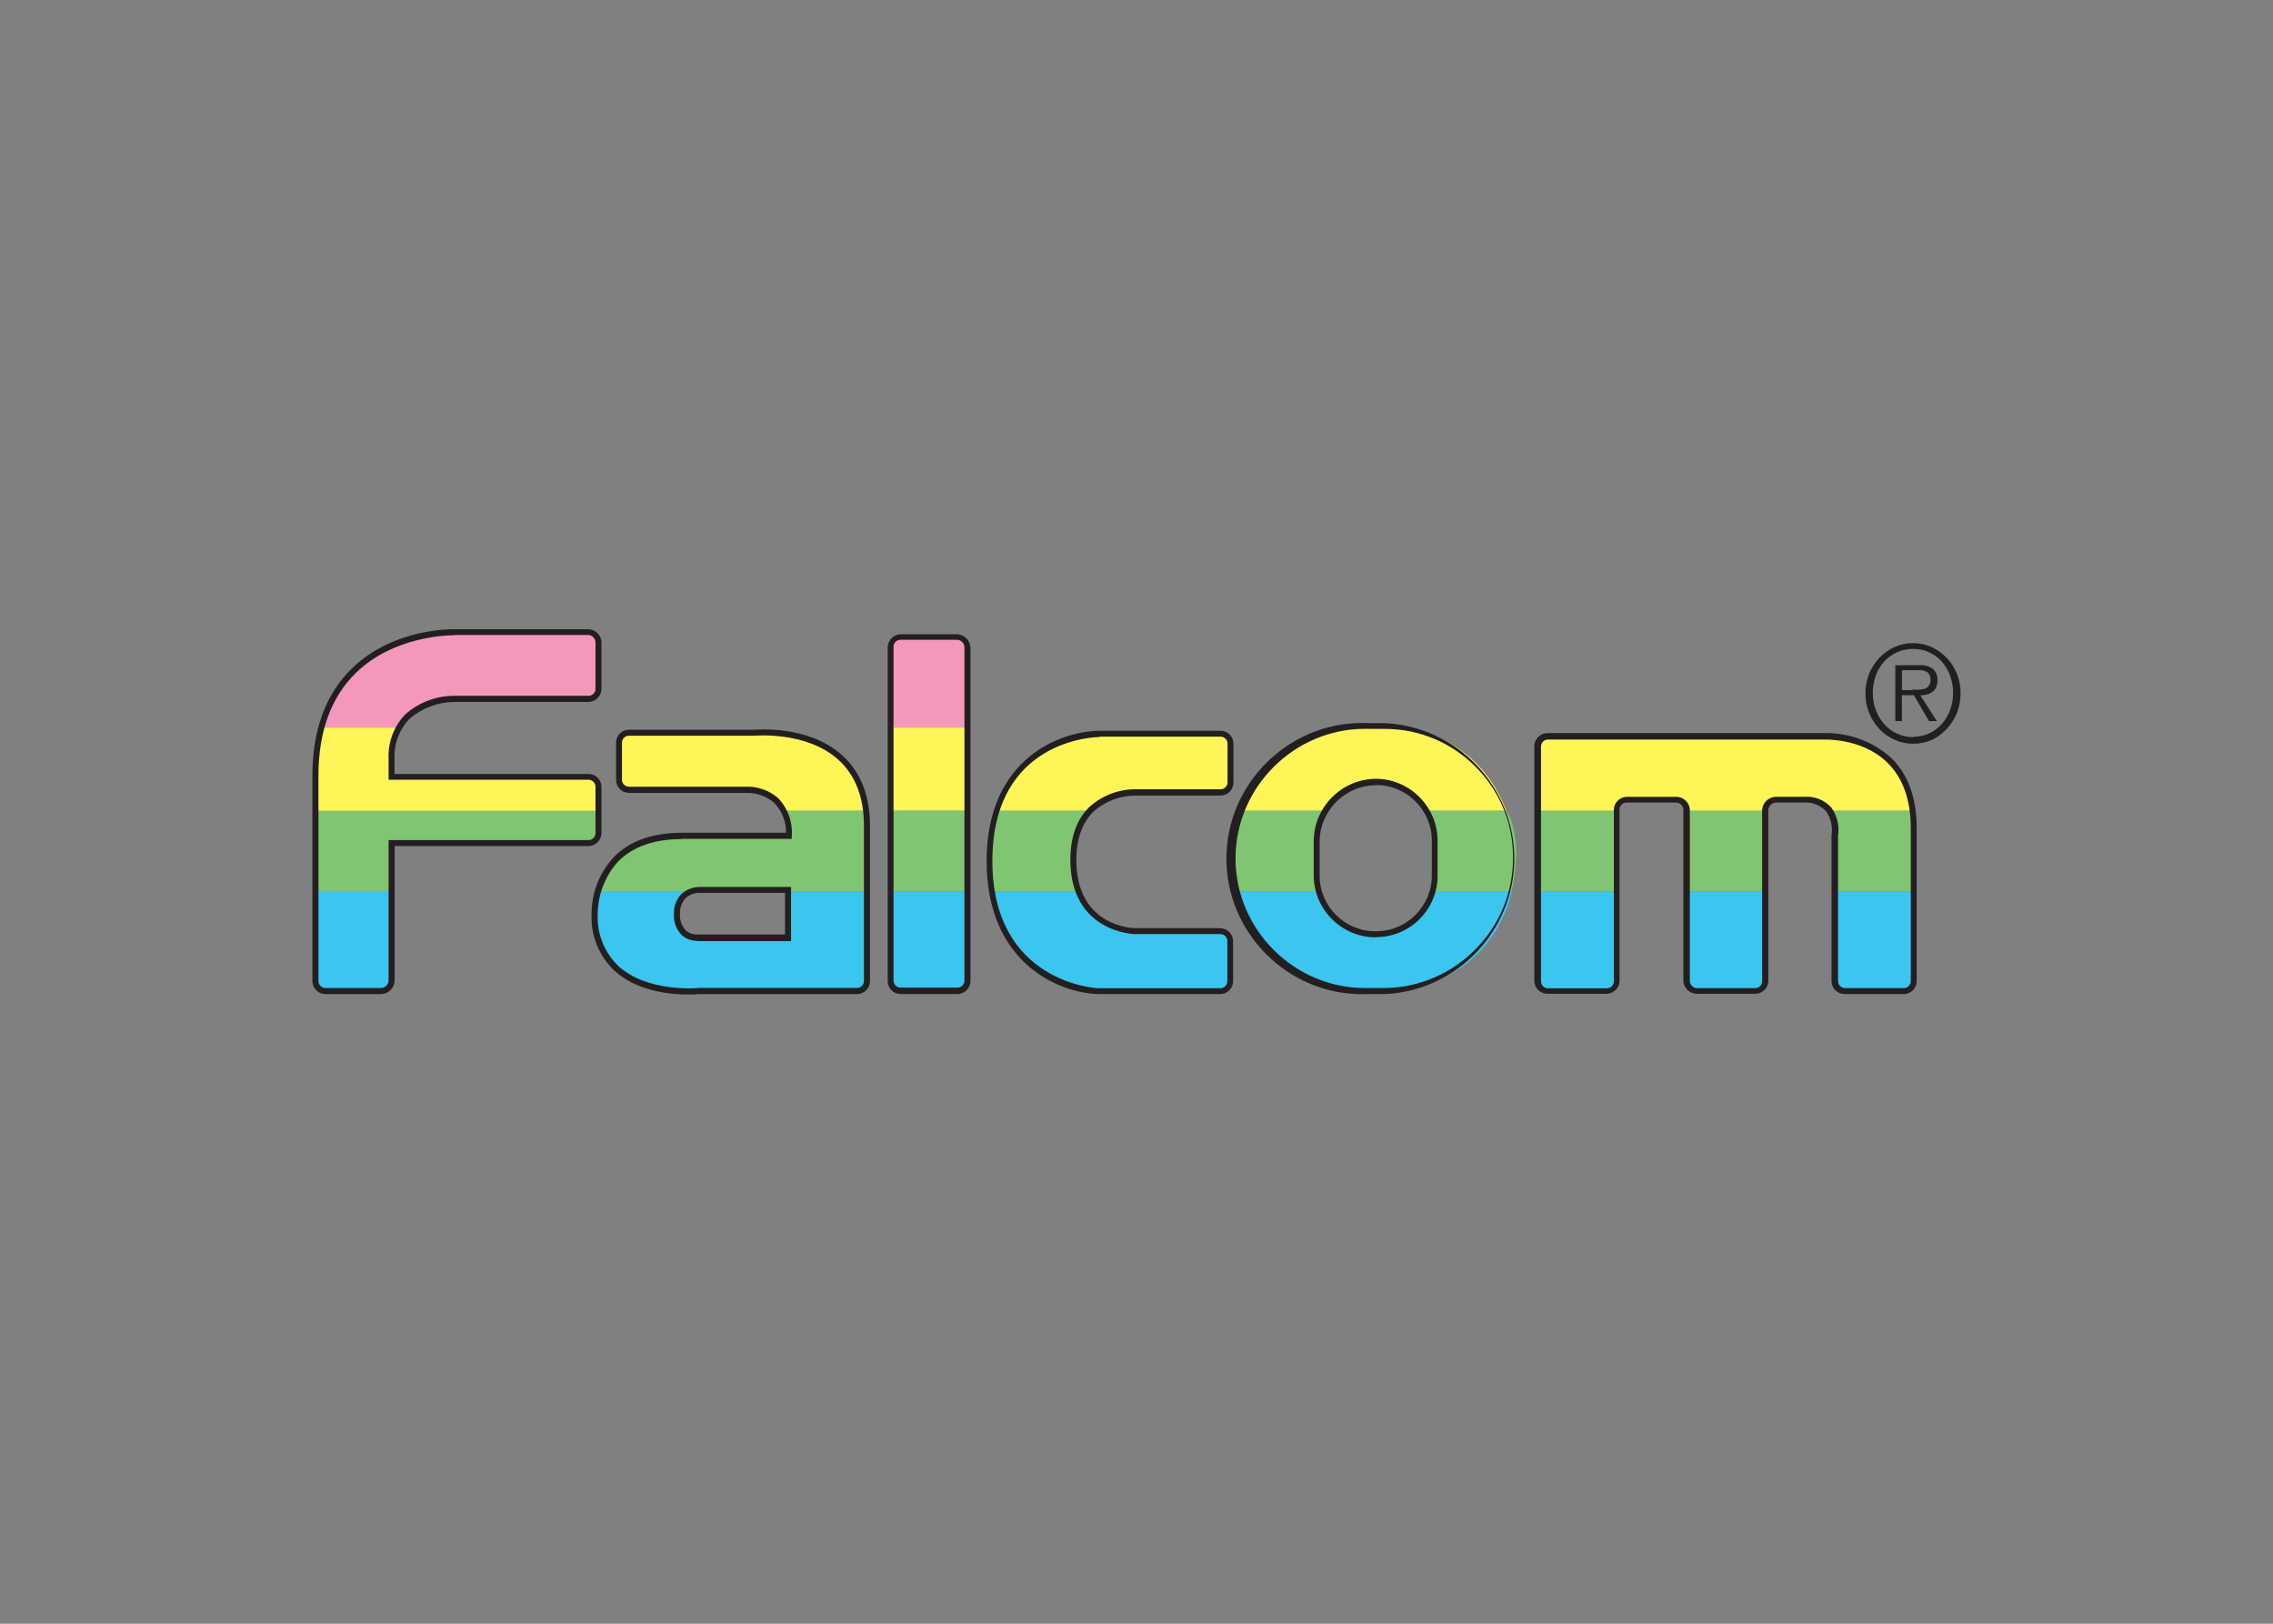<svg clip-rule="evenodd" fill-rule="evenodd" stroke-linejoin="round" stroke-miterlimit="2" viewBox="0 0 560 400" xmlns="http://www.w3.org/2000/svg"><rect x="0" y="0" width="560" height="400" fill="#808080" stroke="none"/><path d="m144.214 155.744h-32.204s-26.027-.633-32.787 23.495h19.405s.685-5.493 12.903-7.067h32.906s3.029.222 3.029-2.464v-11.191c.008-.084.012-.169.012-.253 0-1.427-1.174-2.601-2.601-2.601-.218 0-.435.027-.646.081" fill="#f497bc" fill-rule="nonzero"/><path d="m222.433 156.908s-2.995-.702-2.995 2.909v19.422h18.926v-19.816c-.2-1.367-1.342-2.415-2.721-2.498h-13.21z" fill="#f497bc" fill-rule="nonzero"/><path d="m79.223 179.239s-1.506 1.951-1.506 20.534h69.749v-5.39s.616-2.995-3.423-2.995h-47.554v-4.825s0-5.134 2.139-7.324z" fill="#fff458" fill-rule="nonzero"/><path d="m219.438 179.239h18.909v20.483h-18.909z" fill="#fff458"/><path d="m190.245 180.591h-34.223s-3.423-1.301-3.423 3.422v7.632s-.873 2.978 3.662 2.978h27.807s6.434-.428 9.001 5.133h20.26s-.41-18.138-23.084-19.165" fill="#fff458" fill-rule="nonzero"/><path d="m245.654 199.739s4.483-17.694 25.24-18.96h28.953s3.234-.257 3.234 2.584v8.847s.616 3.046-3.029 3.046h-19.644s-7.837-.428-11.705 4.5h-23.049z" fill="#fff458" fill-rule="nonzero"/><path d="m306.606 199.739s6.041-21.099 32.855-20.928c0 0 22.879-1.831 31.657 20.928h-19.833c-2.447-4.317-7.016-7.019-11.978-7.084-5.182.055-10.001 2.722-12.8 7.084z" fill="#fff458" fill-rule="nonzero"/><path d="m378.921 184.39s-.616-2.995 3.422-2.995h67.199s18.566-1.095 21.595 18.344h-20.534s-1.54-2.481-6.246-2.704h-5.989c-.274-.095-.562-.144-.852-.144-1.418 0-2.584 1.166-2.584 2.584 0 .088.004.176.013.264h-19.302s.513-2.481-2.943-2.704h-11.568s-2.532-.667-2.772 2.704h-19.439v-15.401z" fill="#fff458" fill-rule="nonzero"/><g fill="#80c571"><path d="m77.666 199.739h69.8v4.928s.633 3.029-3.217 3.029h-47.76v11.978h-18.823z" fill-rule="nonzero"/><path d="m194.352 205.951h-27.156s-15.966-.633-19.816 13.689h22.656l1.917-.445h22.245v.428h19.371v-17.112c.219-.933.129-1.912-.257-2.789h-20.243c.968 1.921 1.411 4.064 1.283 6.212" fill-rule="nonzero"/><path d="m219.438 199.739h18.909v19.867h-18.909z"/><path d="m268.703 199.739h-23.032s-1.934 2.584-1.934 12.338l.428 7.529h21.766s-1.471-1.078-1.471-7.735c0 0-.668-7.649 4.243-12.149" fill-rule="nonzero"/><path d="m306.606 199.739s-2.344 3.662-2.344 11.705c.048 2.757.404 5.5 1.061 8.179h19.422c-.397-2.707-.534-5.446-.411-8.179.123-2.734-.89-8.265 2.122-11.705z" fill-rule="nonzero"/><path d="m351.285 199.739s2.824 2.156 2.139 11.243c.138 2.887 0 5.78-.41 8.641h19.422c.576-2.763.937-5.566 1.078-8.385.141-2.818-.189-8.059-2.362-11.499z" fill-rule="nonzero"/><path d="m378.904 199.739h19.439v19.867h-19.439z"/><path d="m415.626 199.739h19.388v19.867h-19.388z"/></g><g fill-rule="nonzero"><path d="m450.705 199.739c.76 1.162 1.208 2.5 1.301 3.884v15.983h19.405v-16.872c-.13-.993-.198-1.994-.206-2.995h-20.534z" fill="#80c571"/><g fill="#3ac6ef"><path d="m452.057 219.606v21.989c-.007.074-.01.149-.01.224 0 1.296 1.066 2.362 2.361 2.362.101 0 .202-.007.302-.019h13.689c.185.043.374.064.564.064 1.361 0 2.481-1.12 2.481-2.481 0-.136-.011-.272-.033-.407v-21.732z"/><path d="m415.626 219.606v21.989c-.004.054-.005.108-.005.162 0 1.333 1.097 2.43 2.43 2.43.116 0 .232-.009.347-.025h13.536c.194.047.393.071.593.071 1.38 0 2.516-1.136 2.516-2.516 0-.127-.01-.254-.029-.379v-21.732z"/><path d="m378.921 219.606v21.989c-.005.066-.008.132-.008.198 0 1.304 1.073 2.378 2.378 2.378.072 0 .143-.003.214-.009h13.604c.206.051.418.077.631.077 1.436 0 2.618-1.182 2.618-2.618 0-.095-.005-.189-.015-.283v-21.732z"/><path d="m305.374 219.606s4.706 24.556 33.899 24.556c28.885 0 33.163-24.556 33.163-24.556h-19.422s-3.235 10.49-13.69 10.49c-10.849 0-14.494-10.49-14.494-10.49z"/><path d="m244.165 219.606s2.122 21.732 26.284 24.556h29.62c.147.025.295.038.443.038 1.418 0 2.584-1.167 2.584-2.584 0-.093-.005-.186-.015-.278v-9.206s.428-2.687-3.234-2.687h-19.662s-11.242.223-14.237-9.822h-21.783z"/><path d="m219.438 219.606v21.544c-.012.103-.018.206-.018.309 0 1.483 1.221 2.704 2.704 2.704.029 0 .058-.001.086-.001h12.749c.176.033.355.05.535.05 1.587 0 2.892-1.306 2.892-2.892 0-.057-.002-.114-.005-.17v-21.544z"/><path d="m213.586 219.606h-19.388v11.448h-22.245s-5.134.239-5.134-5.887c-.164-2.332 1.123-4.539 3.234-5.544h-22.587s-.856-.24-.856 5.733c0 0-.839 18.823 22.006 18.823h41.479c.208.048.421.073.635.073 1.53 0 2.79-1.259 2.79-2.789 0-.036-.001-.072-.003-.108v-21.749z"/><path d="m77.717 219.606v21.321c-.024.149-.036.299-.036.449 0 1.54 1.267 2.807 2.807 2.807.115 0 .23-.007.344-.021h11.978c.255.07.518.106.783.106 1.605 0 2.926-1.321 2.926-2.926 0-.139-.01-.277-.03-.415v-21.321h-18.823z"/></g><path d="m169.591 245c-4.175 0-12.526-.702-18.173-5.835-3.865-3.631-5.939-8.787-5.664-14.083.003-5.138 1.933-10.093 5.408-13.878 3.884-4.021 9.548-6.058 16.855-6.058h25.651c.032-2.783-1.053-5.466-3.012-7.443-1.943-1.622-4.418-2.47-6.947-2.379h-28.766c-1.739-.009-3.165-1.443-3.165-3.183v-9.154c-.001-.023-.001-.046-.001-.069 0-1.727 1.421-3.149 3.149-3.149h.017 30.802c.479 0 13.398-1.266 21.749 6.298 4.501 4.072 6.845 9.89 6.845 17.317v38.313c0 1.749-1.434 3.191-3.183 3.2h-38.998c-.12.017-1.078.103-2.567.103zm-1.591-38.296c-6.845 0-12.184 1.882-15.777 5.595-3.151 3.516-4.916 8.062-4.963 12.783-.259 4.852 1.618 9.582 5.134 12.936 7.187 6.52 19.593 5.408 19.696 5.356h39.049c.939 0 1.711-.772 1.711-1.711v-38.279c0-6.982-2.122-12.44-6.297-16.222-7.889-7.136-20.534-5.904-20.688-5.921h-30.922c-.938 0-1.711.773-1.711 1.711v9.138c0 .939.773 1.711 1.711 1.711h28.714c2.916-.126 5.773.859 7.991 2.755 2.424 2.487 3.671 5.897 3.423 9.36v.736h-27.071zm-74.163 38.193h-13.587c-.023.001-.046.001-.068.001-1.759 0-3.208-1.442-3.217-3.201v-50.565c0-11.294 3.285-20.209 9.736-26.472 10.267-10.011 24.932-9.686 25.548-9.651h32.752c1.767.062 3.186 1.533 3.186 3.3 0 .041-.001.081-.003.122v11.208c.001.017.001.035.001.052 0 1.755-1.429 3.206-3.184 3.234h-33.214c-4.015.067-7.882 1.546-10.917 4.175-2.528 2.658-3.854 6.244-3.662 9.908v3.662h47.793c1.74 0 3.174 1.426 3.183 3.165v11.397c-.018 1.742-1.441 3.172-3.183 3.2h-47.776v33.283c-.124 1.773-1.611 3.169-3.388 3.182zm18.156-88.417c-1.9 0-15.076.325-24.265 9.241-6.16 5.972-9.275 14.51-9.275 25.394v50.565.002c0 .939.773 1.712 1.711 1.712.029 0 .058-.001.086-.003h13.57c.981.014 1.819-.734 1.916-1.711v-34.737h49.265c.939 0 1.712-.772 1.712-1.711v-11.431c0-.939-.773-1.711-1.712-1.711h-49.265v-5.134c-.199-4.063 1.288-8.035 4.107-10.968 3.304-2.93 7.563-4.561 11.978-4.586h33.18.003c.938 0 1.711-.773 1.711-1.711 0-.029-.001-.057-.002-.086v-11.26c.039-.989-.724-1.844-1.712-1.916h-33.008zm356.988 88.4h-14.494c-.023.001-.046.001-.068.001-1.746 0-3.183-1.437-3.183-3.183v-35.936c.333-2.065-.145-4.182-1.335-5.903-1.399-1.496-3.398-2.288-5.441-2.156h-6.845c-1.027-.002-1.888.806-1.951 1.831v42.095c-.009 1.749-1.451 3.184-3.2 3.184-.023 0-.046-.001-.068-.001h-14.237c-1.809.057-3.349-1.375-3.423-3.183v-42.01c.041-.972-.692-1.818-1.66-1.916h-12.354c-.002 0-.003 0-.005 0-.938 0-1.711.772-1.711 1.711 0 .04.002.08.004.12v42.095c-.025 1.757-1.477 3.188-3.233 3.188-.063 0-.126-.002-.189-.005h-14.374c-1.749 0-3.191-1.434-3.2-3.183v-57.787c0-.006 0-.013 0-.019 0-1.774 1.46-3.234 3.234-3.234.04 0 .08 0 .12.002h68.448c5.856-.035 11.526 2.078 15.931 5.938 4.295 4.055 6.468 9.942 6.468 17.488v37.646.052c0 1.746-1.436 3.183-3.182 3.183-.018 0-.035 0-.052-.001zm-31.281-48.598h6.845c2.472-.179 4.897.772 6.588 2.584 1.473 2.008 2.089 4.521 1.711 6.982v35.849c0 .939.773 1.712 1.712 1.712h14.493c.939 0 1.712-.773 1.712-1.712v-37.646c0-7.135-2.02-12.645-6.007-16.41-6.263-5.904-15.298-5.425-15.4-5.459h-67.986c-.939 0-1.711.773-1.711 1.711v57.856c0 .938.772 1.711 1.711 1.711h14.374c.051.005.103.007.154.007.939 0 1.711-.773 1.711-1.711 0-.003 0-.005 0-.007v-42.13c-.048-1.762 1.353-3.255 3.115-3.319h12.303c1.815.009 3.303 1.505 3.303 3.319v42.096c.054.975.888 1.74 1.865 1.711h14.237c.939 0 1.711-.773 1.711-1.711v-42.096c.054-1.839 1.581-3.322 3.421-3.322.046 0 .092.001.138.003zm-96.699 48.598h-3.936c-.503.023-1.007.034-1.511.034-18.324 0-33.403-15.078-33.403-33.402s15.079-33.402 33.403-33.402c.504 0 1.008.011 1.511.034h3.936c17.813.703 32.085 15.549 32.085 33.376 0 17.834-14.282 32.683-32.102 33.377zm-3.936-65.333c-.246-.006-.492-.009-.739-.009-17.517 0-31.931 14.415-31.931 31.931 0 17.517 14.414 31.931 31.931 31.931.247 0 .493-.003.739-.009h3.936c17.481-.084 31.807-14.517 31.76-31.999.001-.114.002-.229.002-.343 0-17.273-14.214-31.486-31.486-31.486-.098 0-.195 0-.293.001h-3.936zm-36.397 65.333h-30.219c-9.514-.308-27.379-7.563-27.379-32.82 0-25.258 18.258-31.983 27.892-32.034h29.758c1.73 0 3.156 1.419 3.165 3.149v9.6c0 .011.001.023.001.034 0 1.746-1.437 3.183-3.183 3.183-.017 0-.035 0-.052 0h-20.534c-3.892-.084-7.677 1.29-10.609 3.85-2.875 2.738-4.33 6.844-4.33 11.978 0 16.393 13.775 16.804 14.374 16.821h21.082c1.748.037 3.167 1.485 3.167 3.233 0 .024-.001.047-.001.07v9.719.052c0 1.733-1.416 3.164-3.149 3.182zm-29.757-63.314c-1.078 0-26.421.548-26.421 30.545s25.668 31.332 25.993 31.332h30.185c.939 0 1.712-.773 1.712-1.711v-9.805c.002-.035.003-.069.003-.103 0-.939-.773-1.711-1.712-1.711-.001 0-.002 0-.003 0h-21.116c-.171 0-15.845-.428-15.845-18.31 0-5.681 1.625-10.096 4.808-13.125 3.214-2.835 7.386-4.352 11.67-4.244h20.535c.938 0 1.711-.772 1.711-1.711v-9.548c0-.939-.773-1.711-1.711-1.711h-29.826zm-35.097 63.314h-13.963c-1.73-.009-3.149-1.435-3.149-3.165 0-.006 0-.012 0-.018v-82.137c-.02-1.764 1.386-3.246 3.149-3.319h13.963c1.788.07 3.233 1.531 3.286 3.319v82.137c-.028 1.778-1.508 3.219-3.286 3.2zm-13.963-87.27c-.001 0-.003 0-.004 0-.939 0-1.711.772-1.711 1.711 0 .04.001.08.004.12v82.137c0 .938.772 1.711 1.711 1.711h13.963c.029.001.057.002.086.002.939 0 1.711-.773 1.711-1.711 0-.001 0-.002 0-.002v-82.137c-.026-.982-.816-1.787-1.797-1.831zm-50.121 74.163c-1.383.004-2.722-.495-3.764-1.404-1.337-1.362-2.034-3.229-1.917-5.133-.109-1.863.568-3.69 1.865-5.031 1.248-1.1 2.854-1.709 4.518-1.711h22.468v13.347h-23.17zm.616-11.825c-1.259-.006-2.478.451-3.422 1.284-.96 1.045-1.46 2.433-1.386 3.85-.131 1.504.379 2.996 1.403 4.107.816.701 1.868 1.068 2.943 1.026h21.527v-10.267zm166.721 10.952c-.057 0-.114.001-.172.001-8.354 0-15.229-6.875-15.229-15.23 0-.057 0-.115.001-.172v-8.248c0-8.448 6.952-15.401 15.4-15.401 8.313.075 15.111 6.934 15.111 15.247 0 .051 0 .103-.001.154v8.231c.002.097.003.194.003.291 0 8.265-6.796 15.068-15.061 15.075zm0-37.458c-7.625-.019-13.918 6.235-13.946 13.861v8.23c-.001.064-.001.127-.001.191 0 7.51 6.18 13.689 13.689 13.689.086 0 .172 0 .258-.002h.002c7.51 0 13.689-6.18 13.689-13.689 0-.063 0-.126-.001-.189v-8.282c.001-.057.001-.114.001-.171 0-7.491-6.148-13.662-13.639-13.689z" fill="#231f20"/><path d="m471.325 183.209c-1.581.013-3.147-.32-4.586-.975-1.404-.642-2.67-1.548-3.73-2.67-2.221-2.38-3.446-5.523-3.423-8.778-.019-3.239 1.207-6.365 3.423-8.727 1.063-1.113 2.33-2.014 3.73-2.653 2.904-1.308 6.234-1.308 9.138 0 1.401.639 2.667 1.54 3.73 2.653 1.08 1.135 1.933 2.464 2.516 3.918 1.217 3.101 1.217 6.55 0 9.651-.584 1.458-1.438 2.794-2.516 3.936-1.053 1.147-2.32 2.077-3.73 2.738-1.434.629-2.987.938-4.552.907zm0-1.711c2.696.025 5.275-1.118 7.067-3.132.886-1.004 1.576-2.165 2.037-3.422 1.011-2.762 1.011-5.794 0-8.556-.457-1.259-1.148-2.42-2.037-3.422-.871-.964-1.931-1.738-3.114-2.276-1.24-.565-2.59-.852-3.953-.839-1.368-.012-2.723.274-3.97.839-1.193.536-2.265 1.311-3.148 2.276-.897.999-1.594 2.16-2.054 3.422-1.011 2.762-1.011 5.794 0 8.556.464 1.259 1.161 2.42 2.054 3.422 1.8 2.043 4.395 3.216 7.118 3.217zm5.852-3.868h-1.916l-3.748-6.382h-2.943v6.382h-1.625v-13.757h5.732c1.289-.145 2.586.203 3.628.975.706.71 1.08 1.687 1.026 2.686.013.586-.092 1.168-.308 1.712-.187.455-.488.856-.872 1.163-.391.303-.84.524-1.318.651-.558.15-1.133.23-1.711.239zm-6.16-7.717h1.489c.508.007 1.015-.057 1.506-.188.445-.119.845-.37 1.146-.719.331-.455.489-1.013.445-1.574.023-.447-.078-.891-.291-1.284-.181-.303-.441-.551-.753-.718-.326-.169-.679-.279-1.043-.325-.394-.027-.788-.027-1.181 0h-3.748v4.911h2.447z" fill="#231f20"/></g></svg>